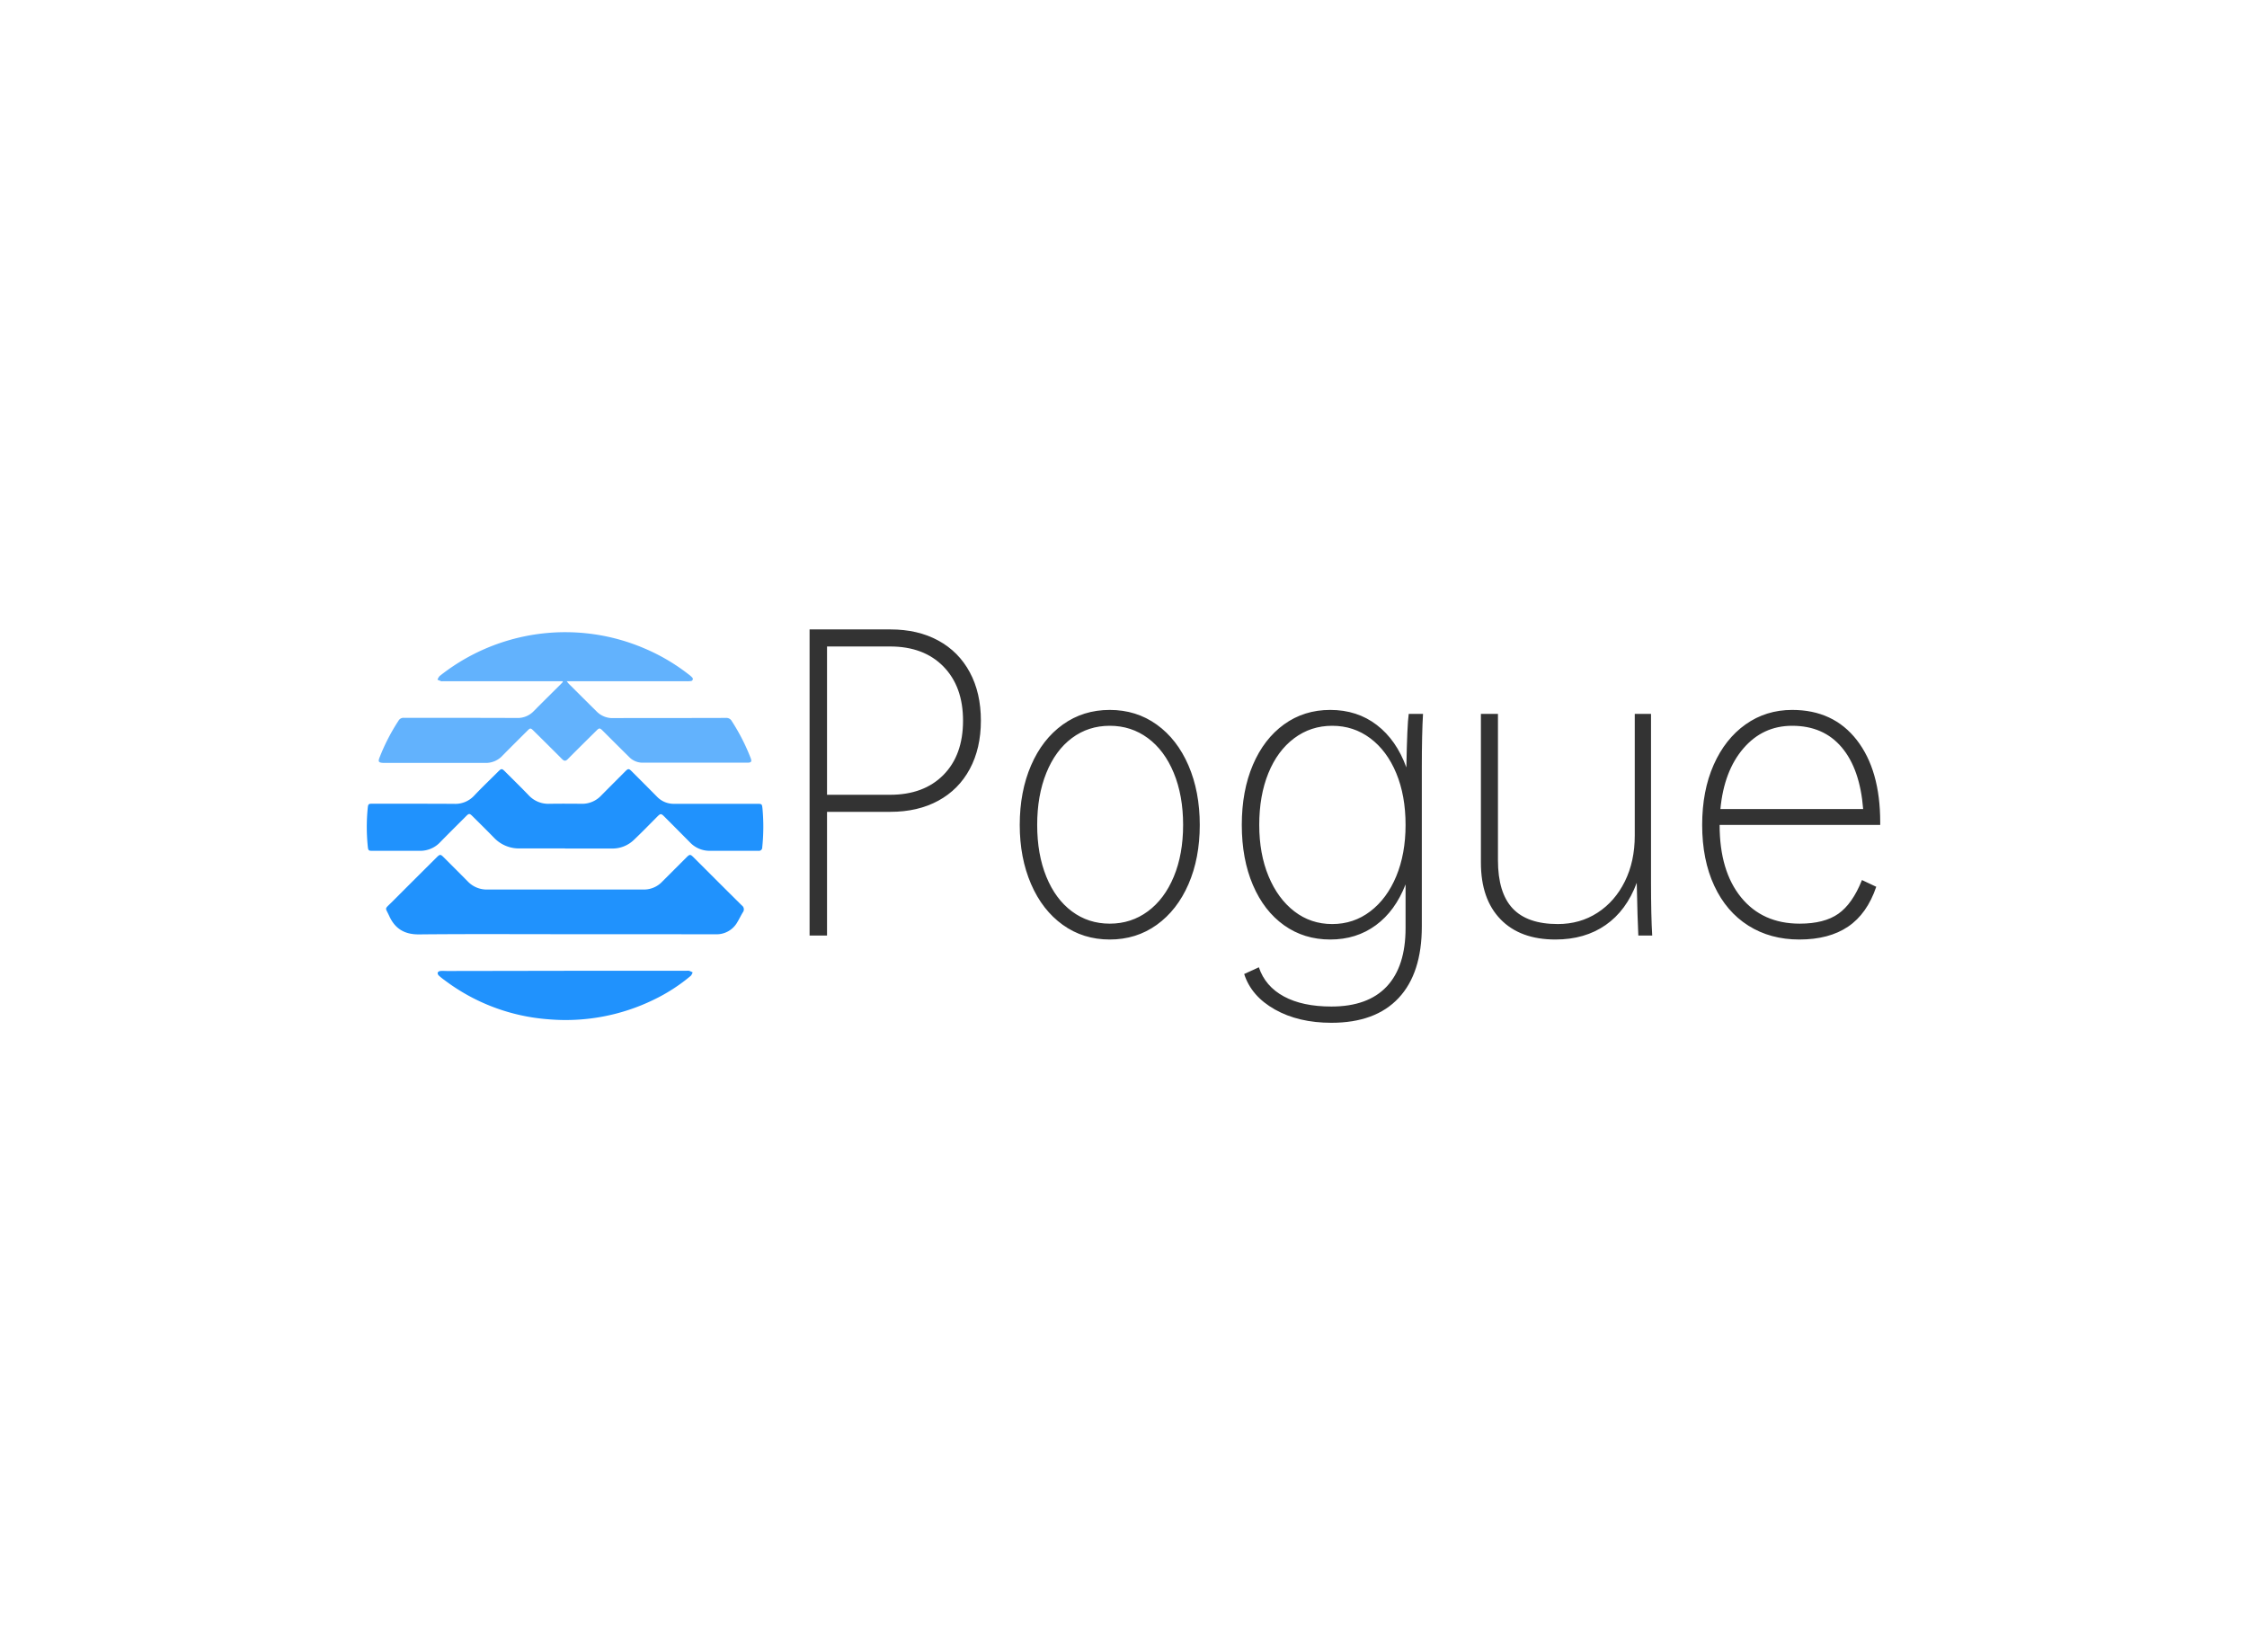 <svg data-v-0dd9719b="" version="1.0" xmlns="http://www.w3.org/2000/svg" xmlns:xlink="http://www.w3.org/1999/xlink" width="100%" height="100%" viewBox="0 0 340 250" preserveAspectRatio="xMidYMid meet" color-interpolation-filters="sRGB" style="margin: auto;"> <rect data-v-0dd9719b="" x="0" y="0" width="100%" height="100%" fill="#fff" fill-opacity="1" class="background"></rect> <rect data-v-0dd9719b="" x="0" y="0" width="100%" height="100%" fill="url(#watermark)" fill-opacity="1" class="watermarklayer"></rect> <g data-v-0dd9719b="" fill="#333" class="icon-text-wrapper icon-svg-group iconsvg" transform="translate(55.5,95.24)"><g class="iconsvg-imagesvg" transform="translate(0,0.418)"><g><rect fill="#333" fill-opacity="0" stroke-width="2" x="0" y="0" width="60" height="58.685" class="image-rect"></rect> <svg x="0" y="0" width="60" height="58.685" filtersec="colorsb3395087933" class="image-svg-svg primary" style="overflow: visible;"><svg xmlns="http://www.w3.org/2000/svg" viewBox="-0.014 0.017 180.499 176.544"><g fill="#2092fd"><path d="M89.12 22.35H34.43a1.55 1.55 0 0 1-.53 0c-.59-.21-1.16-.45-1.74-.69a5.5 5.5 0 0 1 1-1.7A91.92 91.92 0 0 1 99.74.5a91.23 91.23 0 0 1 26.7 6.93 89.41 89.41 0 0 1 20 11.76 11.31 11.31 0 0 1 1.61 1.4.94.94 0 0 1-.6 1.67 10.56 10.56 0 0 1-1.87.09H91c.48.59.71.93 1 1.22q6.3 6.29 12.62 12.55a10.13 10.13 0 0 0 7.61 3c17.09-.07 34.18 0 51.28-.08a2.76 2.76 0 0 1 2.6 1.42 93 93 0 0 1 8.58 16.76c.68 1.7.33 2.2-1.52 2.2h-47.8a8.49 8.49 0 0 1-6.07-2.7c-3.94-3.89-7.85-7.8-11.77-11.71-1.52-1.51-1.66-1.54-3.21 0-4.32 4.27-8.63 8.53-12.9 12.84-.91.91-1.59.86-2.47 0q-6.57-6.59-13.2-13.12c-1.11-1.1-1.41-1.13-2.52 0-3.83 3.81-7.67 7.61-11.45 11.46a10.3 10.3 0 0 1-7.72 3.34H7.6C5.35 59.4 5 59 5.86 56.89a91 91 0 0 1 8.58-16.61A2.59 2.59 0 0 1 16.86 39c17.19 0 34.37 0 51.55.07a10.16 10.16 0 0 0 7.64-3.19c4.08-4.12 8.21-8.2 12.32-12.29.3-.3.58-.61.87-.92z" opacity=".7"></path><path d="M90.21 98.45H69.73a15.64 15.64 0 0 1-11.87-4.91c-3.15-3.23-6.36-6.4-9.56-9.57-1.59-1.58-1.77-1.57-3.32 0-3.84 3.86-7.72 7.68-11.52 11.57a12.45 12.45 0 0 1-9.32 4H2.45c-1.63 0-1.82-.21-2-1.84A87.38 87.38 0 0 1 .42 80c.19-1.75.35-1.91 2.17-1.91 12.36 0 24.73 0 37.09.06a11.67 11.67 0 0 0 9.19-3.74c3.43-3.63 7.05-7.08 10.59-10.61 1.91-1.91 1.92-1.91 3.88.06 3.47 3.48 7 6.91 10.38 10.44a12.17 12.17 0 0 0 9.35 3.83c4.87-.07 9.73-.06 14.6 0a11.87 11.87 0 0 0 9-3.74c3.61-3.65 7.24-7.27 10.86-10.91 1.44-1.45 1.71-1.47 3.13-.06 3.81 3.82 7.63 7.63 11.42 11.47a10.5 10.5 0 0 0 7.79 3.25h37.63c2.36 0 2.37 0 2.62 2.33a89.76 89.76 0 0 1-.13 17.5 1.5 1.5 0 0 1-1.74 1.56h-22.09a12.28 12.28 0 0 1-9.09-3.86q-5.79-5.85-11.61-11.68c-1.5-1.51-1.79-1.48-3.32.06-3.52 3.55-7 7.13-10.63 10.57a14 14 0 0 1-10 3.87H90.22zM90.07 137.49c-22.09 0-44.18-.13-66.27.09-6.57.07-10.92-2.52-13.57-8.32-1.88-4.13-2.33-2.92 1-6.23q10.26-10.27 20.56-20.51c1.47-1.47 1.77-1.49 3.24 0 3.63 3.63 7.26 7.25 10.87 10.9a11.89 11.89 0 0 0 8.84 3.74h71.36a11.42 11.42 0 0 0 8.36-3.59l11-11c1.54-1.54 1.8-1.54 3.34 0 7.29 7.28 14.57 14.58 21.9 21.82a2.21 2.21 0 0 1 .46 3.15c-.88 1.45-1.62 3-2.48 4.44a10.83 10.83 0 0 1-10 5.54zM90.37 154.15h55.15a4.37 4.37 0 0 1 1.2 0 12.46 12.46 0 0 1 1.59.71 4.82 4.82 0 0 1-.8 1.53 80.13 80.13 0 0 1-17.06 11 91.46 91.46 0 0 1-47.69 8.84 89.38 89.38 0 0 1-47.51-17.92 24.45 24.45 0 0 1-2.48-2 1.66 1.66 0 0 1-.52-1.34 1.64 1.64 0 0 1 1.23-.73c1.11-.1 2.23 0 3.35 0z"></path></g></svg></svg> <!----></g></g> <g transform="translate(67,0)"><g data-gra="path-name" fill-rule="" class="tp-name iconsvg-namesvg"><g transform="scale(1)"><g><path d="M30.72-29.82L30.72-29.82Q30.72-25.62 29.04-22.5 27.36-19.38 24.27-17.7 21.18-16.02 17.04-16.02L17.04-16.02 7.44-16.02 7.44 2.7 4.8 2.7 4.8-43.62 17.04-43.62Q21.18-43.62 24.27-41.94 27.36-40.26 29.04-37.14 30.72-34.02 30.72-29.82ZM28.02-29.82L28.02-29.82Q28.02-34.98 25.05-38.01 22.08-41.04 16.98-41.04L16.98-41.04 7.44-41.04 7.44-18.6 16.98-18.6Q22.08-18.6 25.05-21.6 28.02-24.6 28.02-29.82ZM50.22-31.44L50.22-31.44Q54.24-31.44 57.33-29.22 60.42-27 62.13-23.04 63.84-19.08 63.84-14.04L63.84-14.04Q63.84-9 62.13-5.07 60.42-1.14 57.33 1.08 54.24 3.3 50.22 3.3L50.22 3.3Q46.2 3.3 43.11 1.08 40.02-1.14 38.31-5.1 36.6-9.06 36.6-14.04L36.6-14.04Q36.6-19.08 38.31-23.04 40.02-27 43.11-29.22 46.2-31.44 50.22-31.44ZM50.22-29.04L50.22-29.04Q46.98-29.04 44.49-27.18 42-25.32 40.62-21.9 39.24-18.48 39.24-14.04L39.24-14.04Q39.24-9.6 40.62-6.21 42-2.82 44.49-0.96 46.98 0.9 50.22 0.9L50.22 0.9Q53.46 0.9 55.98-0.96 58.5-2.82 59.91-6.21 61.32-9.6 61.32-14.04L61.32-14.04Q61.32-18.48 59.91-21.9 58.5-25.32 55.98-27.18 53.46-29.04 50.22-29.04ZM95.46-30.84L97.62-30.84Q97.44-27.78 97.44-22.8L97.44-22.8 97.44 1.32Q97.44 8.4 93.93 12.15 90.42 15.9 83.76 15.9L83.76 15.9Q78.78 15.9 75.21 13.89 71.64 11.88 70.56 8.52L70.56 8.52 72.78 7.5Q73.74 10.38 76.56 11.91 79.38 13.44 83.76 13.44L83.76 13.44Q89.28 13.44 92.13 10.41 94.98 7.38 94.98 1.56L94.98 1.56 94.98-5.04Q93.42-1.02 90.48 1.14 87.54 3.3 83.58 3.3L83.58 3.3Q79.62 3.3 76.59 1.14 73.56-1.02 71.88-4.95 70.2-8.88 70.2-14.04L70.2-14.04Q70.2-19.2 71.88-23.13 73.56-27.06 76.59-29.25 79.62-31.44 83.58-31.44L83.58-31.44Q87.66-31.44 90.63-29.16 93.6-26.88 95.1-22.74L95.1-22.74Q95.22-29.22 95.46-30.84L95.46-30.84ZM94.98-14.04L94.98-14.04Q94.98-18.48 93.57-21.87 92.16-25.26 89.64-27.15 87.12-29.04 83.88-29.04L83.88-29.04Q80.64-29.04 78.12-27.15 75.6-25.26 74.22-21.87 72.84-18.48 72.84-14.04L72.84-14.04Q72.84-9.66 74.25-6.27 75.66-2.88 78.15-0.96 80.64 0.96 83.88 0.96L83.88 0.96Q87.12 0.96 89.64-0.96 92.16-2.88 93.57-6.27 94.98-9.66 94.98-14.04ZM132.3 2.7L130.2 2.7Q130.08 0.42 129.96-5.28L129.96-5.28Q128.4-1.08 125.25 1.11 122.1 3.3 117.66 3.3L117.66 3.3Q112.32 3.3 109.35 0.24 106.38-2.82 106.38-8.34L106.38-8.34 106.38-30.84 108.96-30.84 108.96-8.7Q108.96-3.78 111.18-1.41 113.4 0.96 118.02 0.96L118.02 0.96Q121.38 0.96 124.02-0.75 126.66-2.46 128.16-5.49 129.66-8.52 129.66-12.42L129.66-12.42 129.66-30.84 132.12-30.84 132.12-5.34Q132.12-0.3 132.3 2.7L132.3 2.7ZM166.8-14.46L166.8-14.04 142.5-14.04Q142.5-7.08 145.74-3.09 148.98 0.9 154.62 0.9L154.62 0.9Q158.34 0.9 160.47-0.6 162.6-2.1 164.04-5.7L164.04-5.7 166.2-4.68Q164.82-0.6 161.94 1.35 159.06 3.3 154.56 3.3L154.56 3.3Q150.18 3.3 146.85 1.2 143.52-0.9 141.69-4.83 139.86-8.76 139.86-14.04L139.86-14.04Q139.86-19.2 141.6-23.13 143.34-27.06 146.43-29.25 149.52-31.44 153.48-31.44L153.48-31.44Q159.72-31.44 163.26-26.88 166.8-22.32 166.8-14.46L166.8-14.46ZM142.62-16.44L142.62-16.44 164.22-16.44Q163.74-22.5 160.98-25.77 158.22-29.04 153.48-29.04L153.48-29.04Q149.04-29.04 146.1-25.62 143.16-22.2 142.62-16.44Z" transform="translate(-4.8, 43.62)"></path></g> <!----> <!----> <!----> <!----> <!----> <!----> <!----></g></g> <!----></g></g><defs v-gra="od"></defs></svg>